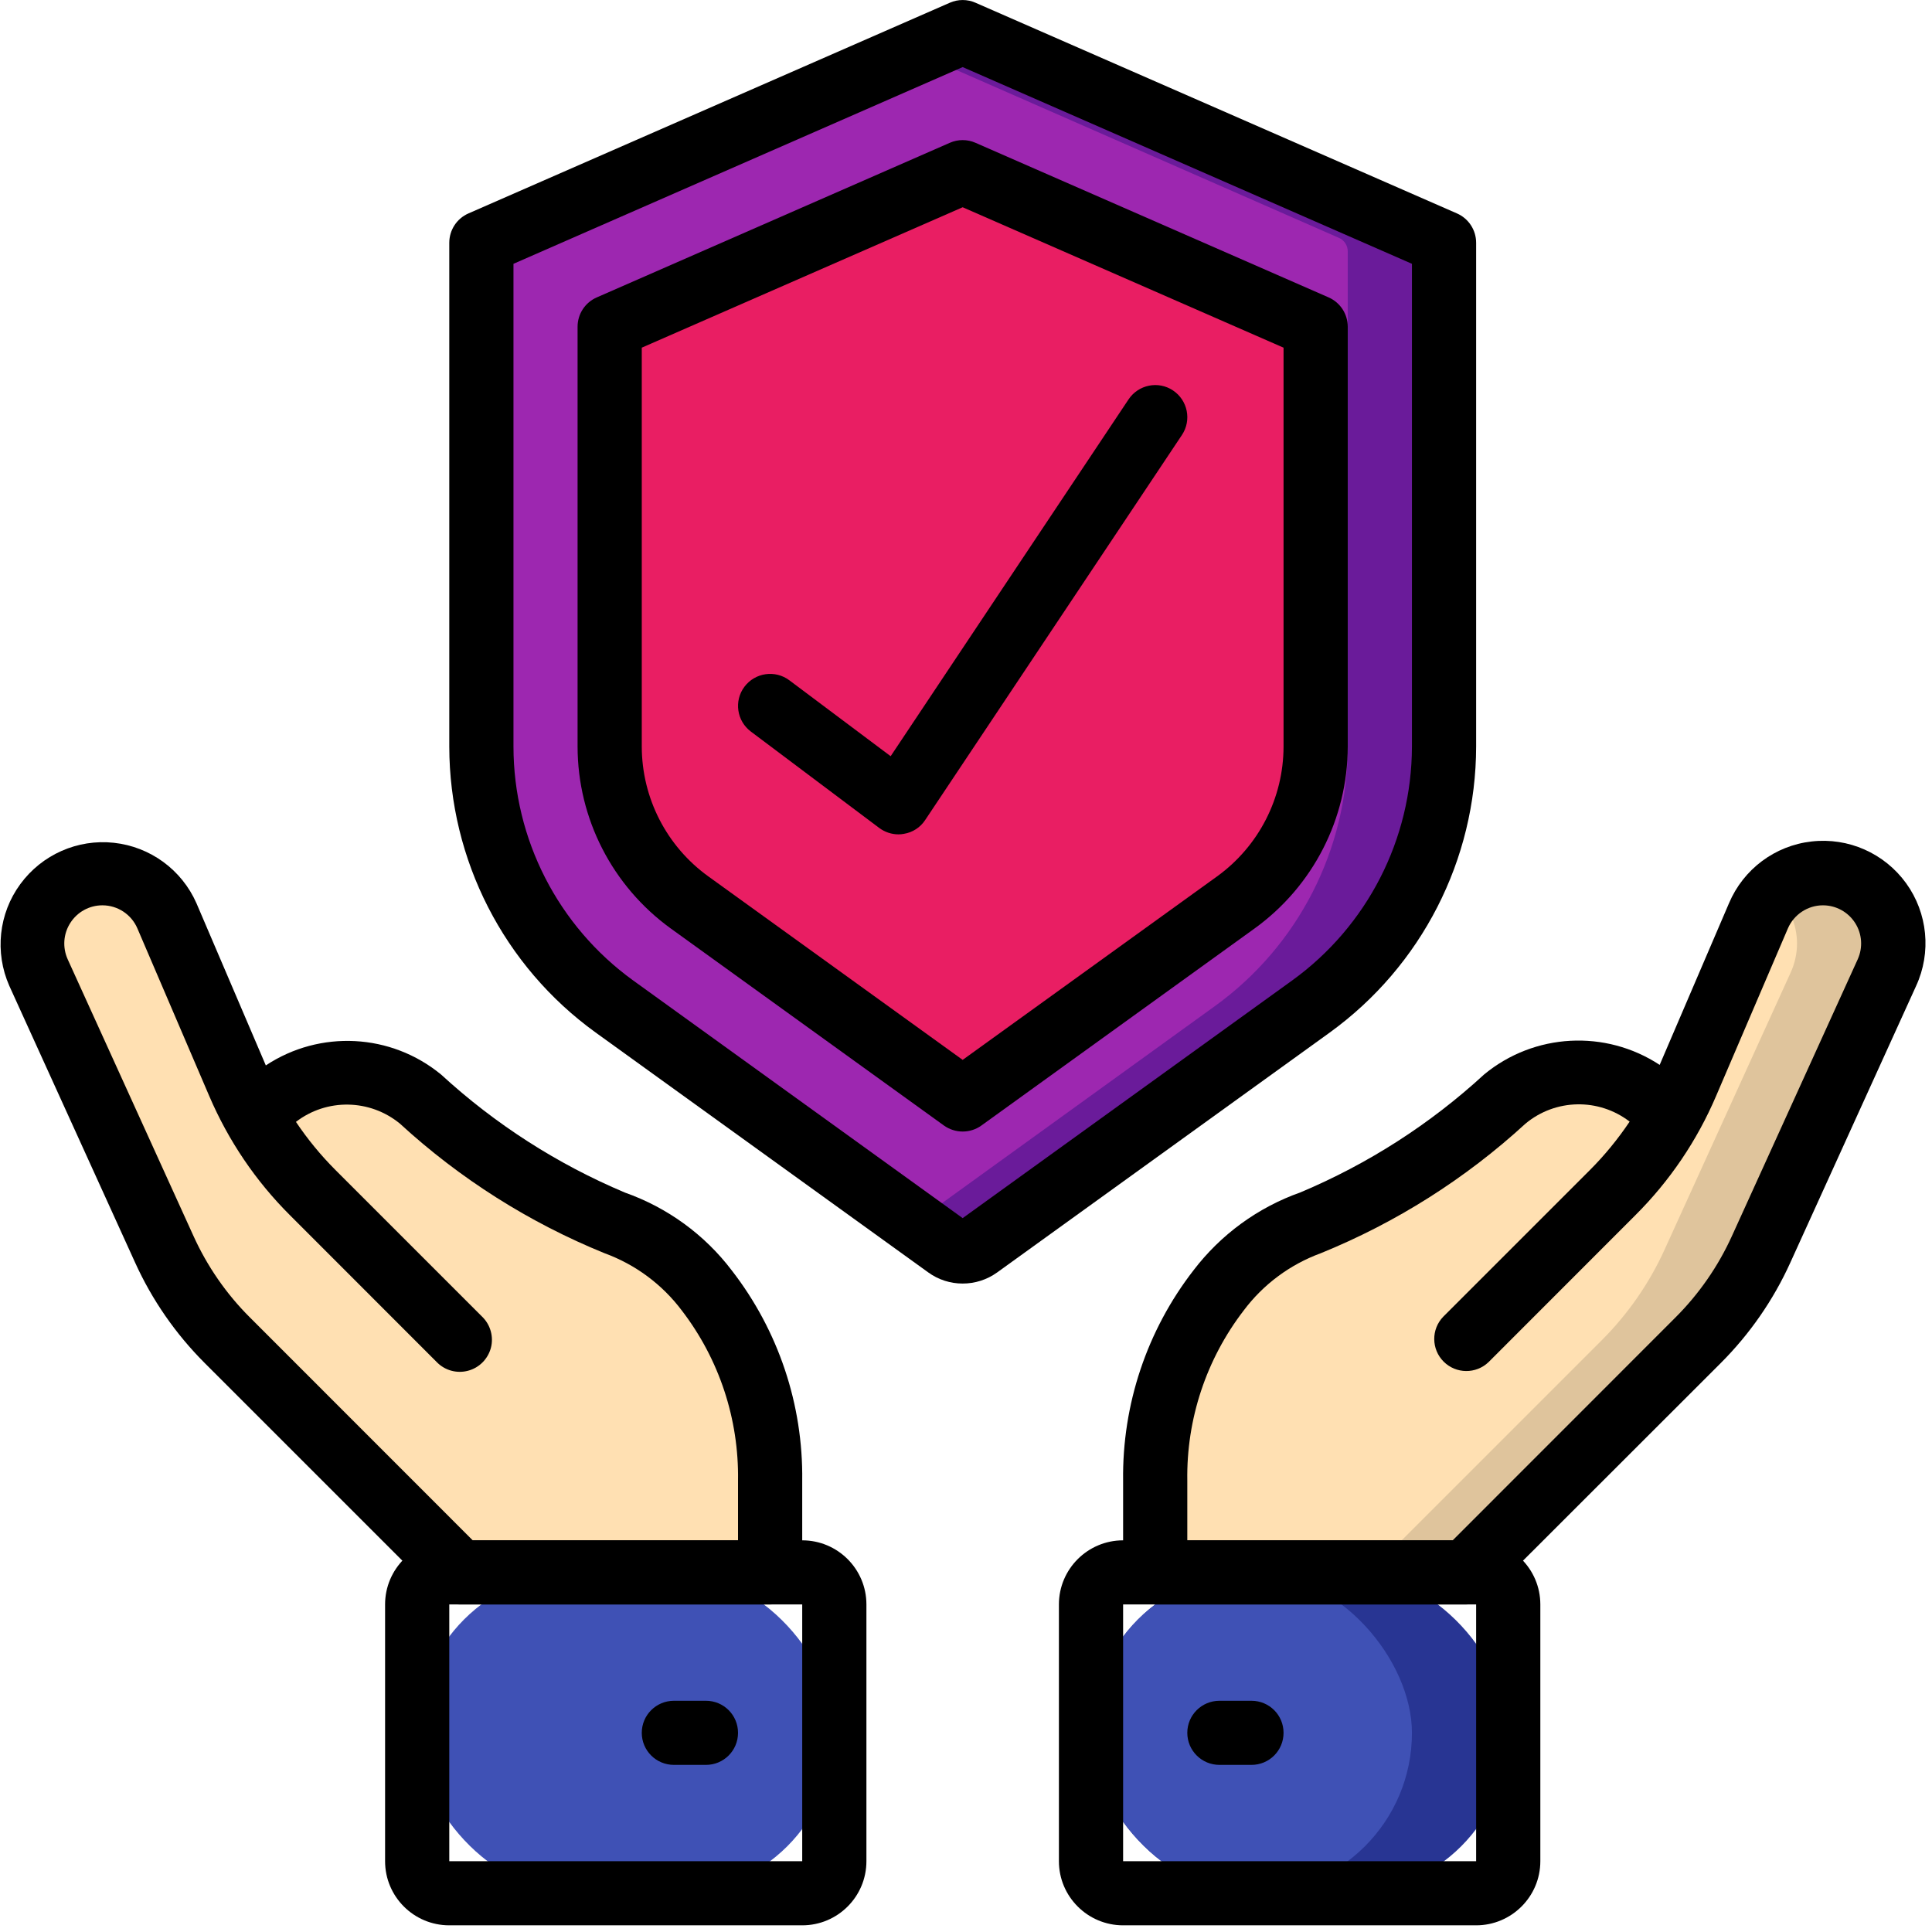 <?xml version="1.0" encoding="UTF-8"?>
<svg width="22px" height="22px" viewBox="0 0 22 22" version="1.1" xmlns="http://www.w3.org/2000/svg" xmlns:xlink="http://www.w3.org/1999/xlink">
    <!-- Generator: Sketch 63.1 (92452) - https://sketch.com -->
    <title>life-insurance</title>
    <desc>Created with Sketch.</desc>
    <g id="Component" stroke="none" stroke-width="1" fill="none" fill-rule="evenodd">
        <g id="life-insurance" fill-rule="nonzero">
            <path d="M16.443,2.865 L16.443,8.496 C16.444,9.67 15.879,10.773 14.927,11.459 L11.141,14.192 C11.034,14.269 10.89,14.269 10.783,14.192 L10.414,13.926 L6.998,11.459 C6.045,10.773 5.481,9.67 5.481,8.496 L5.481,2.865 C5.48,2.797 5.521,2.734 5.583,2.708 L10.414,0.588 L10.893,0.38 C10.937,0.362 10.987,0.362 11.032,0.38 L16.341,2.708 C16.404,2.734 16.444,2.797 16.443,2.865 Z" id="Shape" fill="#6A1B9A"></path>
            <path d="M15.347,2.865 L15.347,8.496 C15.348,9.67 14.783,10.773 13.831,11.459 L10.414,13.926 L6.998,11.459 C6.045,10.773 5.481,9.67 5.481,8.496 L5.481,2.865 C5.48,2.797 5.521,2.734 5.583,2.708 L10.414,0.588 L15.245,2.708 C15.308,2.734 15.348,2.797 15.347,2.865 Z" id="Shape" fill="#9D27B0"></path>
            <path d="M7.861,10.166 C7.285,9.746 6.944,9.076 6.943,8.363 L6.943,3.603 L10.962,1.827 L14.982,3.603 L14.982,8.363 C14.981,9.076 14.64,9.746 14.063,10.166 L10.962,12.424 L7.861,10.166 Z" id="Shape" fill="#E91E63"></path>
            <path d="M5.231,15.251 L3.562,13.582 C3.204,13.224 2.917,12.801 2.718,12.335 L1.9,10.428 C1.774,10.135 1.485,9.944 1.166,9.944 C0.894,9.944 0.641,10.083 0.494,10.311 C0.347,10.54 0.326,10.827 0.438,11.074 L1.871,14.225 C2.046,14.611 2.29,14.963 2.59,15.263 L5.231,17.905 L8.77,17.905 L8.77,16.86 C8.782,16.077 8.528,15.314 8.049,14.695 C7.782,14.342 7.418,14.074 7.001,13.925 C6.19,13.582 5.442,13.106 4.789,12.515 C4.268,12.08 3.5,12.115 3.021,12.597" id="Shape" fill="#FFE0B2"></path>
            <path d="M16.693,15.251 L18.362,13.582 C18.72,13.224 19.007,12.801 19.206,12.335 L20.024,10.428 C20.15,10.134 20.44,9.944 20.76,9.944 C21.031,9.944 21.284,10.083 21.431,10.311 C21.577,10.54 21.598,10.827 21.486,11.074 L20.054,14.225 C19.878,14.611 19.635,14.963 19.335,15.263 L16.693,17.905 L13.155,17.905 L13.155,16.86 C13.143,16.077 13.397,15.314 13.876,14.695 C14.143,14.342 14.507,14.074 14.924,13.925 C15.735,13.582 16.483,13.106 17.135,12.515 C17.657,12.08 18.425,12.115 18.904,12.597" id="Shape" fill="#FFE0B2"></path>
            <path d="M21.559,10.743 C21.559,10.858 21.534,10.971 21.486,11.076 L20.054,14.225 C19.878,14.612 19.634,14.963 19.334,15.263 L16.692,17.905 L15.596,17.905 L18.238,15.263 C18.538,14.963 18.782,14.612 18.957,14.225 L20.39,11.076 C20.438,10.971 20.463,10.858 20.463,10.743 C20.462,10.523 20.371,10.313 20.211,10.162 C20.358,10.02 20.555,9.942 20.759,9.943 C21.2,9.945 21.557,10.302 21.559,10.743 Z" id="Shape" fill="#DFC49C"></path>
            <rect id="Rectangle-path" fill="#283593" x="12.424" y="17.905" width="4.75" height="3.654" rx="1.827"></rect>
            <rect id="Rectangle-path" fill="#3F51B5" x="12.424" y="17.905" width="3.654" height="3.654" rx="1.827"></rect>
            <rect id="Rectangle-path" fill="#3F51B5" x="4.75" y="17.905" width="4.75" height="3.654" rx="1.827"></rect>
            <path d="M10.962,14.616 C10.821,14.616 10.684,14.572 10.57,14.489 L6.782,11.757 C5.737,11.002 5.118,9.791 5.116,8.502 L5.116,2.765 C5.116,2.619 5.202,2.488 5.335,2.43 L10.816,0.031 C10.909,-0.01 11.015,-0.01 11.108,0.031 L16.59,2.43 C16.723,2.488 16.809,2.619 16.809,2.765 L16.809,8.502 C16.807,9.791 16.187,11.001 15.143,11.757 L11.354,14.49 C11.24,14.572 11.103,14.616 10.962,14.616 Z M5.847,3.004 L5.847,8.502 C5.848,9.556 6.355,10.546 7.209,11.164 L10.962,13.871 L14.715,11.164 C15.57,10.546 16.076,9.556 16.078,8.502 L16.078,3.004 L10.962,0.764 L5.847,3.004 Z" id="Shape" fill="#000000"></path>
            <path d="M10.962,12.885 C10.886,12.885 10.811,12.861 10.748,12.816 L7.637,10.572 C6.973,10.091 6.578,9.322 6.577,8.502 L6.577,3.721 C6.577,3.575 6.663,3.444 6.797,3.386 L10.816,1.626 C10.909,1.585 11.015,1.585 11.108,1.626 L15.128,3.386 C15.261,3.444 15.347,3.575 15.347,3.721 L15.347,8.502 C15.346,9.322 14.952,10.091 14.287,10.572 L11.176,12.816 C11.114,12.861 11.039,12.885 10.962,12.885 Z M8.065,9.979 L10.962,12.069 L13.86,9.979 C14.334,9.636 14.615,9.087 14.616,8.502 L14.616,3.959 L10.962,2.36 L7.308,3.959 L7.308,8.502 C7.309,9.087 7.59,9.636 8.065,9.979 Z" id="Shape" fill="#000000"></path>
            <path d="M8.77,18.27 L5.232,18.27 C5.135,18.27 5.042,18.232 4.973,18.163 L2.331,15.521 C2,15.19 1.731,14.802 1.538,14.376 L0.106,11.226 C-0.062,10.845 -0.015,10.403 0.231,10.068 C0.477,9.732 0.883,9.552 1.297,9.597 C1.711,9.642 2.069,9.904 2.237,10.285 L3.027,12.132 C3.644,11.724 4.454,11.767 5.024,12.237 C5.639,12.802 6.347,13.256 7.116,13.58 C7.6,13.751 8.024,14.059 8.334,14.468 C8.864,15.152 9.146,15.995 9.135,16.86 L9.135,17.905 C9.135,18.107 8.972,18.27 8.77,18.27 Z M5.383,17.54 L8.404,17.54 L8.404,16.86 C8.415,16.16 8.19,15.478 7.764,14.923 C7.54,14.625 7.235,14.399 6.885,14.271 C6.026,13.922 5.237,13.422 4.554,12.795 C4.212,12.514 3.721,12.505 3.37,12.775 C3.502,12.972 3.653,13.156 3.821,13.324 L5.49,14.993 C5.585,15.085 5.623,15.221 5.59,15.348 C5.556,15.476 5.456,15.576 5.329,15.609 C5.201,15.643 5.065,15.605 4.973,15.51 L3.304,13.84 C2.912,13.45 2.6,12.988 2.382,12.479 L1.565,10.573 C1.497,10.413 1.34,10.309 1.166,10.309 C1.018,10.309 0.881,10.384 0.801,10.509 C0.721,10.633 0.71,10.789 0.771,10.924 L2.203,14.074 C2.36,14.42 2.578,14.736 2.848,15.004 L5.383,17.54 Z" id="Shape" fill="#000000"></path>
            <path d="M9.135,21.924 L5.116,21.924 C4.712,21.924 4.385,21.597 4.385,21.194 L4.385,18.27 C4.385,17.867 4.712,17.54 5.116,17.54 L9.135,17.54 C9.539,17.54 9.866,17.867 9.866,18.27 L9.866,21.194 C9.866,21.597 9.539,21.924 9.135,21.924 Z M5.116,18.27 L5.116,21.194 L9.135,21.194 L9.135,18.27 L5.116,18.27 Z" id="Shape" fill="#000000"></path>
            <path d="M8.039,20.097 L7.674,20.097 C7.472,20.097 7.308,19.934 7.308,19.732 C7.308,19.53 7.472,19.367 7.674,19.367 L8.039,19.367 C8.241,19.367 8.404,19.53 8.404,19.732 C8.404,19.934 8.241,20.097 8.039,20.097 Z" id="Shape" fill="#000000"></path>
            <path d="M16.693,18.27 L13.155,18.27 C12.953,18.27 12.789,18.107 12.789,17.905 L12.789,16.86 C12.778,15.994 13.06,15.15 13.59,14.466 C13.901,14.058 14.324,13.749 14.808,13.578 C15.578,13.254 16.286,12.8 16.9,12.235 C17.47,11.764 18.281,11.72 18.899,12.126 L19.688,10.286 C19.852,9.898 20.211,9.629 20.629,9.582 C21.047,9.534 21.458,9.716 21.705,10.057 C21.951,10.397 21.995,10.845 21.819,11.227 L20.387,14.377 C20.194,14.803 19.925,15.191 19.594,15.522 L16.951,18.163 C16.883,18.232 16.79,18.27 16.693,18.27 Z M13.52,17.54 L16.542,17.54 L19.077,15.004 C19.346,14.736 19.565,14.42 19.722,14.074 L21.154,10.924 C21.215,10.789 21.204,10.633 21.124,10.509 C21.044,10.384 20.906,10.309 20.758,10.309 C20.585,10.309 20.428,10.413 20.359,10.572 L19.542,12.479 C19.325,12.988 19.012,13.45 18.62,13.84 L16.951,15.51 C16.808,15.648 16.58,15.646 16.439,15.505 C16.298,15.364 16.296,15.136 16.435,14.993 L18.104,13.324 C18.273,13.155 18.424,12.97 18.557,12.772 C18.204,12.501 17.712,12.511 17.371,12.795 C16.688,13.422 15.898,13.922 15.039,14.271 C14.69,14.399 14.385,14.625 14.162,14.923 C13.736,15.477 13.509,16.16 13.52,16.86 L13.52,17.54 Z" id="Shape" fill="#000000"></path>
            <path d="M16.809,21.924 L12.789,21.924 C12.386,21.924 12.058,21.597 12.058,21.194 L12.058,18.27 C12.058,17.867 12.386,17.54 12.789,17.54 L16.809,17.54 C17.212,17.54 17.54,17.867 17.54,18.27 L17.54,21.194 C17.54,21.597 17.212,21.924 16.809,21.924 Z M12.789,18.27 L12.789,21.194 L16.809,21.194 L16.809,18.27 L12.789,18.27 Z" id="Shape" fill="#000000"></path>
            <path d="M14.251,20.097 L13.886,20.097 C13.684,20.097 13.52,19.934 13.52,19.732 C13.52,19.53 13.684,19.367 13.886,19.367 L14.251,19.367 C14.453,19.367 14.616,19.53 14.616,19.732 C14.616,19.934 14.453,20.097 14.251,20.097 Z" id="Shape" fill="#000000"></path>
            <path d="M10.231,9.501 C10.152,9.501 10.075,9.475 10.012,9.428 L8.551,8.331 C8.389,8.21 8.356,7.981 8.477,7.82 C8.599,7.658 8.828,7.626 8.989,7.747 L10.142,8.611 L12.851,4.548 C12.963,4.38 13.19,4.334 13.357,4.446 C13.525,4.558 13.571,4.785 13.459,4.953 L10.535,9.338 C10.48,9.422 10.392,9.479 10.293,9.495 C10.273,9.499 10.252,9.501 10.231,9.501 Z" id="Shape" fill="#000000"></path>
        </g>
    </g>
</svg>